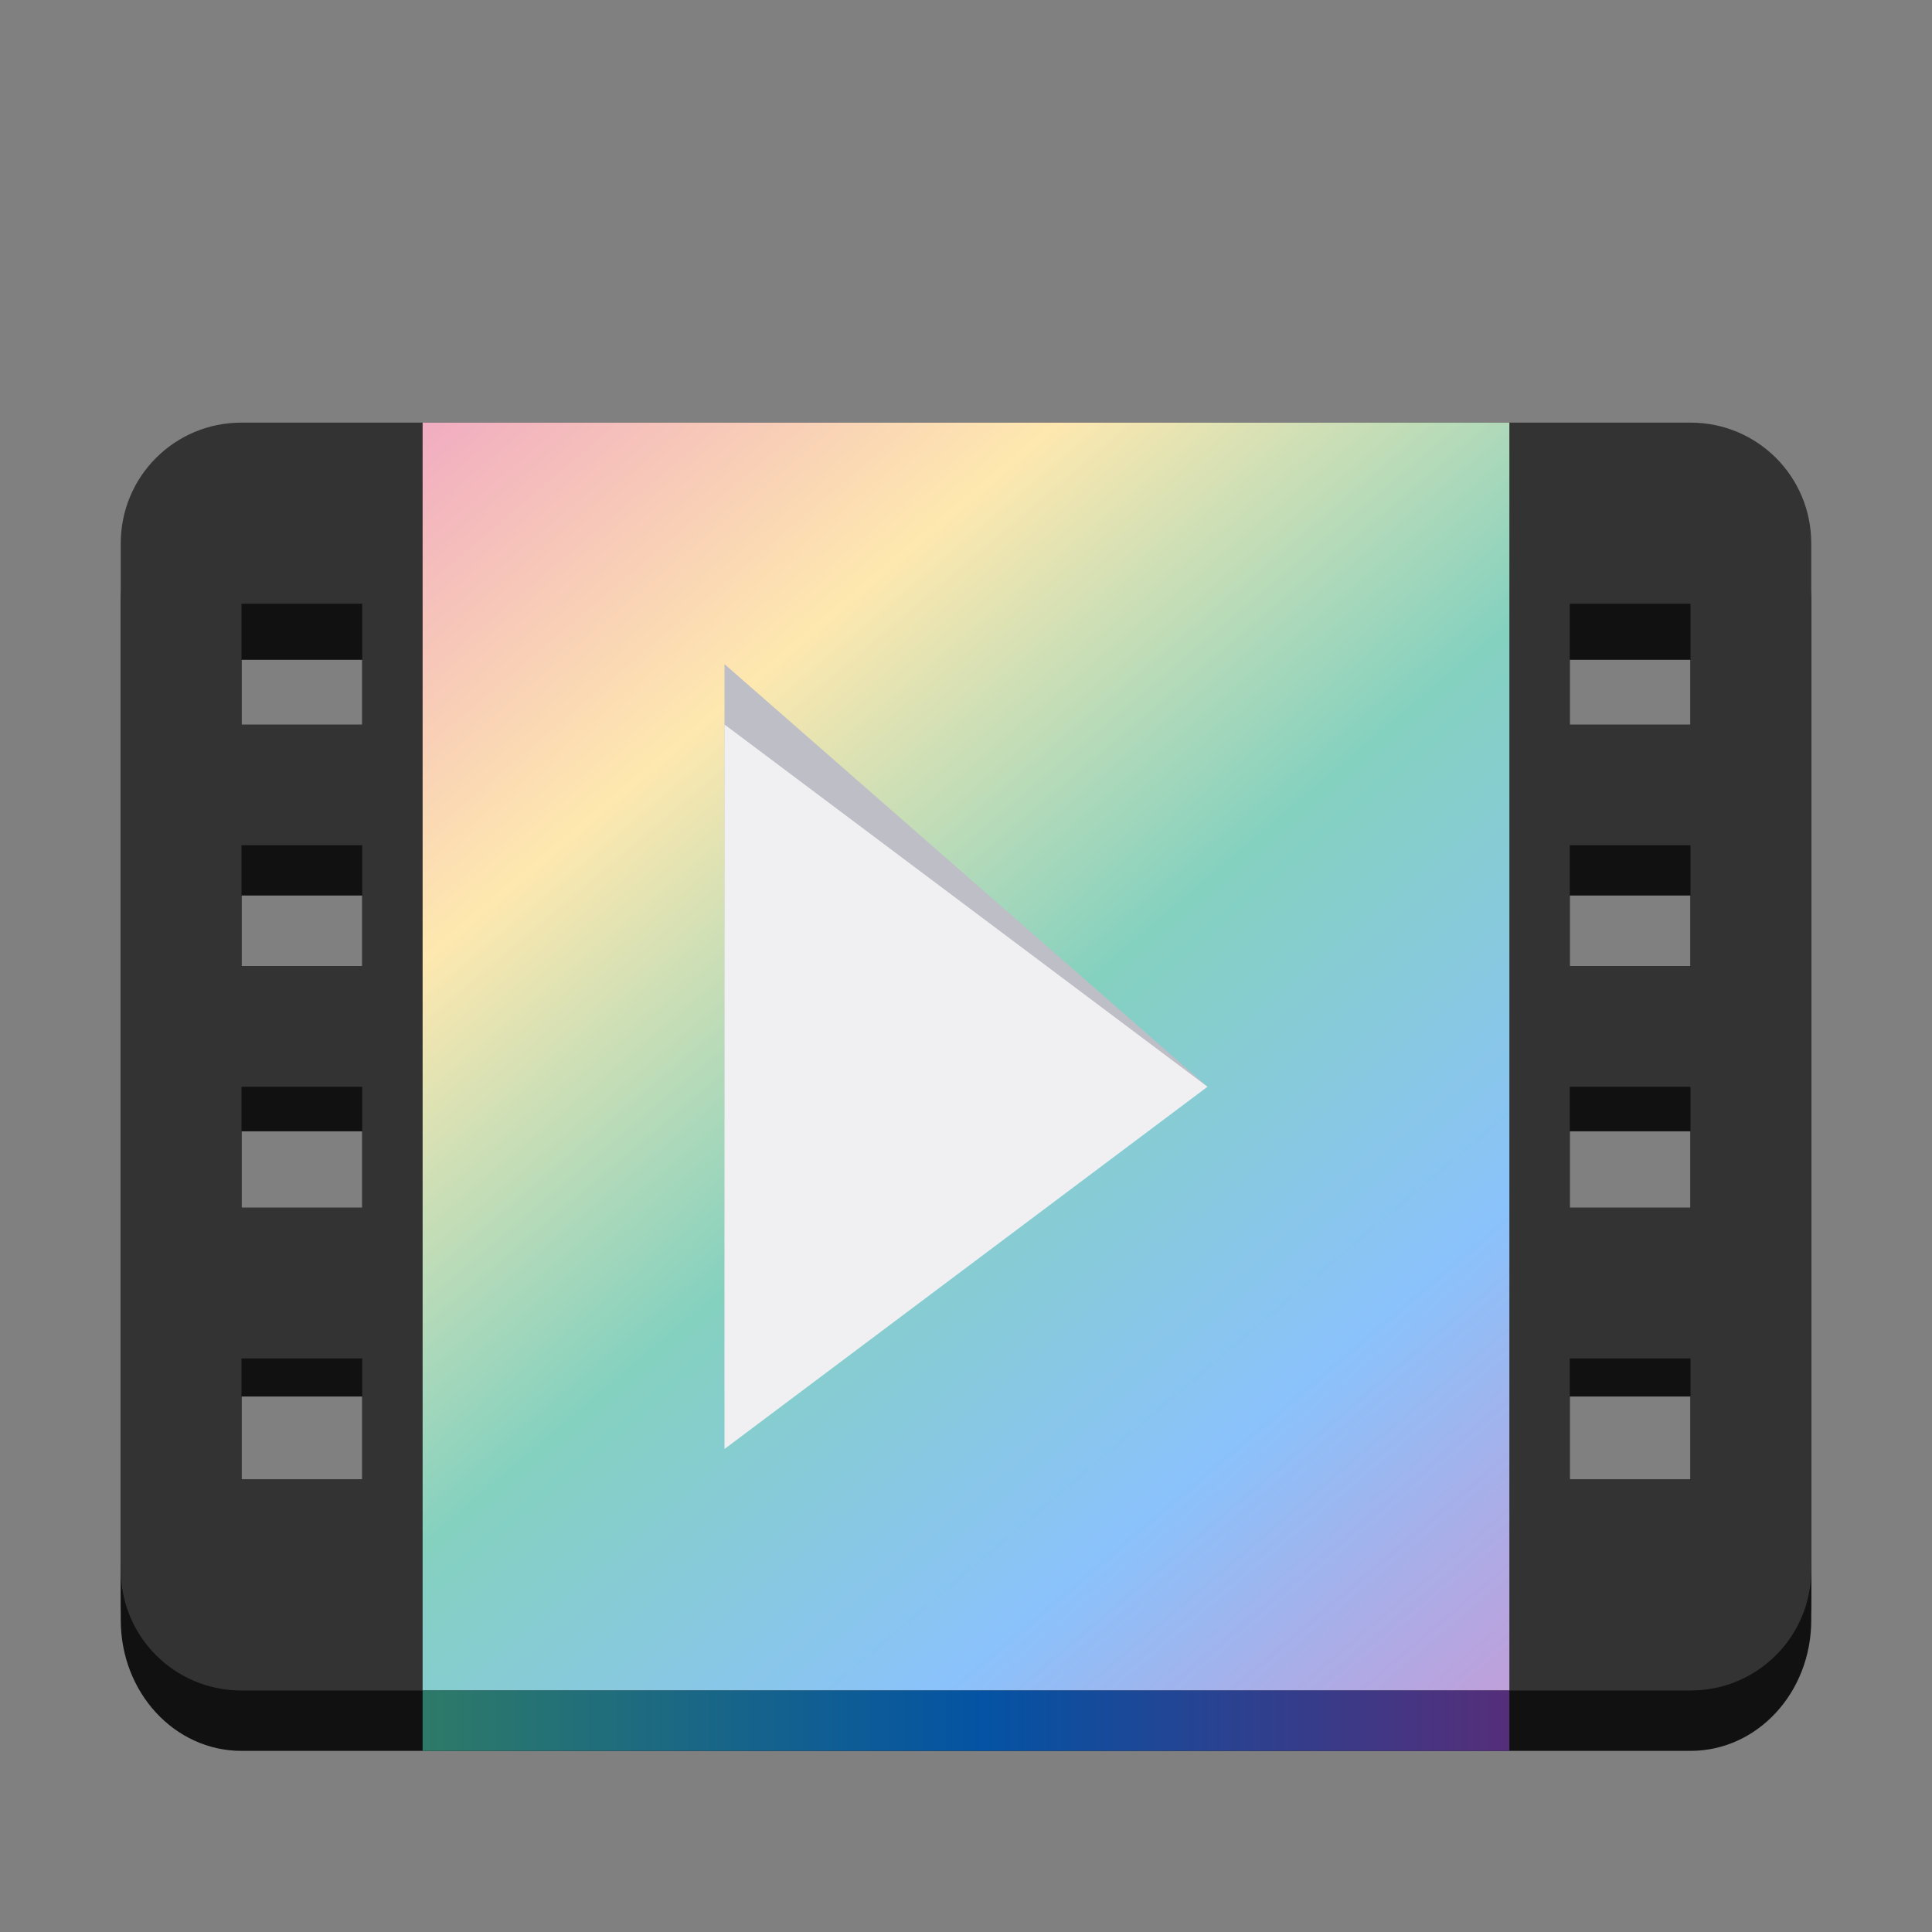 <?xml version="1.0" encoding="UTF-8" standalone="no"?>
<svg
   height="128px"
   viewBox="0 0 128 128"
   width="128px"
   version="1.1"
   id="svg45"
   xmlns="http://www.w3.org/2000/svg"
   xmlns:svg="http://www.w3.org/2000/svg">
  <rect x="0" y="0" width="128" height="128" fill="#808080" stroke="none"/>
  <defs
     id="defs49" />
  <linearGradient
     id="a"
     gradientTransform="matrix(0.25 0 0 0.271 -14.149 237.711)"
     gradientUnits="userSpaceOnUse"
     x1="88.596"
     x2="536.596"
     y1="-449.394"
     y2="-449.394">
    <stop
       offset="0"
       stop-color="#241f31"
       id="stop2"
       style="stop-color:#333333;stop-opacity:1" />
    <stop
       offset="0.036"
       stop-color="#77767b"
       id="stop4"
       style="stop-color:#5e5e5e;stop-opacity:1" />
    <stop
       offset="0.071"
       stop-color="#241f31"
       id="stop6"
       style="stop-color:#333333;stop-opacity:1" />
    <stop
       offset="0.929"
       stop-color="#241f31"
       id="stop8"
       style="stop-color:#333333;stop-opacity:1" />
    <stop
       offset="0.964"
       stop-color="#77767b"
       id="stop10"
       style="stop-color:#5e5e5e;stop-opacity:1" />
    <stop
       offset="1"
       stop-color="#241f31"
       id="stop12"
       style="stop-color:#333333;stop-opacity:1" />
  </linearGradient>
  <linearGradient
     id="b"
     gradientUnits="userSpaceOnUse"
     x1="28"
     x2="99.165"
     y1="28"
     y2="112">
    <stop
       offset="0"
       stop-color="#f66151"
       id="stop15"
       style="stop-color:#f1acc1;stop-opacity:1" />
    <stop
       offset="0.247"
       stop-color="#f9f06b"
       id="stop17"
       style="stop-color:#fee8af;stop-opacity:1" />
    <stop
       offset="0.515"
       stop-color="#8ff0a4"
       id="stop19"
       style="stop-color:#85d1bf;stop-opacity:1" />
    <stop
       offset="0.783"
       stop-color="#99c1f1"
       id="stop21"
       style="stop-color:#8ac2fb;stop-opacity:1" />
    <stop
       offset="1"
       stop-color="#dc8add"
       id="stop23"
       style="stop-color:#bea0db;stop-opacity:1" />
  </linearGradient>
  <linearGradient
     id="c"
     gradientUnits="userSpaceOnUse"
     x1="28"
     x2="100"
     y1="114"
     y2="114">
    <stop
       offset="0"
       stop-color="#518066"
       id="stop26"
       style="stop-color:#2e7a68;stop-opacity:1" />
    <stop
       offset="0.515"
       stop-color="#536580"
       id="stop28"
       style="stop-color:#0453a4;stop-opacity:1" />
    <stop
       offset="1"
       stop-color="#654066"
       id="stop30"
       style="stop-color:#552e7a;stop-opacity:1" />
  </linearGradient>
  <path
     d="m 16 32 c -4.434 0 -8 3.484 -8 7.809 v 66.383 c 0 4.324 3.566 7.809 8 7.809 h 96 c 4.434 0 8 -3.484 8 -7.809 v -66.383 c 0 -4.324 -3.566 -7.809 -8 -7.809 z m 0 11.715 h 8 v 7.809 h -8 z m 88 0 h 8 v 7.809 h -8 z m -88 15.617 h 8 v 7.812 h -8 z m 88 0 h 8 v 7.812 h -8 z m -88 15.621 h 8 v 7.809 h -8 z m 88 0 h 8 v 7.809 h -8 z m -88 17.57 h 8 v 7.809 h -8 z m 88 0 h 8 v 7.809 h -8 z m 0 0"
     fill="#77767b"
     id="path33"
     style="fill:#111111" />
  <path
     d="m 8 103 v 4.332 c 0 4.801 3.566 8.668 8 8.668 h 96 c 4.434 0 8 -3.867 8 -8.668 v -4.332 c 0 4.801 -3.566 8.668 -8 8.668 h -96 c -4.434 0 -8 -3.867 -8 -8.668 z m 0 0"
     fill="url(#a)"
     id="path35"
     style="fill:#111111" />
  <path
     d="m 16 28 c -4.434 0 -8 3.566 -8 8 v 68 c 0 4.434 3.566 8 8 8 h 96 c 4.434 0 8 -3.566 8 -8 v -68 c 0 -4.434 -3.566 -8 -8 -8 z m 0 12 h 8 v 8 h -8 z m 88 0 h 8 v 8 h -8 z m -88 16 h 8 v 8 h -8 z m 88 0 h 8 v 8 h -8 z m -88 16 h 8 v 8 h -8 z m 88 0 h 8 v 8 h -8 z m -88 18 h 8 v 8 h -8 z m 88 0 h 8 v 8 h -8 z m 0 0"
     fill="#3d3846"
     id="path37"
     style="fill:#333333" />
  <path
     d="m 28 28 h 72 v 84 h -72 z m 0 0"
     fill="url(#b)"
     id="path39" />
  <path
     d="M 48,44 V 92 L 80,72 Z"
     fill="#ffffff"
     id="path41-3"
     style="fill:#bebec7" />
  <path
     d="m 48 48 v 48 l 32 -24 z m 0 0"
     fill="#ffffff"
     id="path41"
     style="fill:#f0f0f2" />
  <path
     d="m 28 112 h 72 v 4 h -72 z m 0 0"
     fill="url(#c)"
     id="path43" />
</svg>
